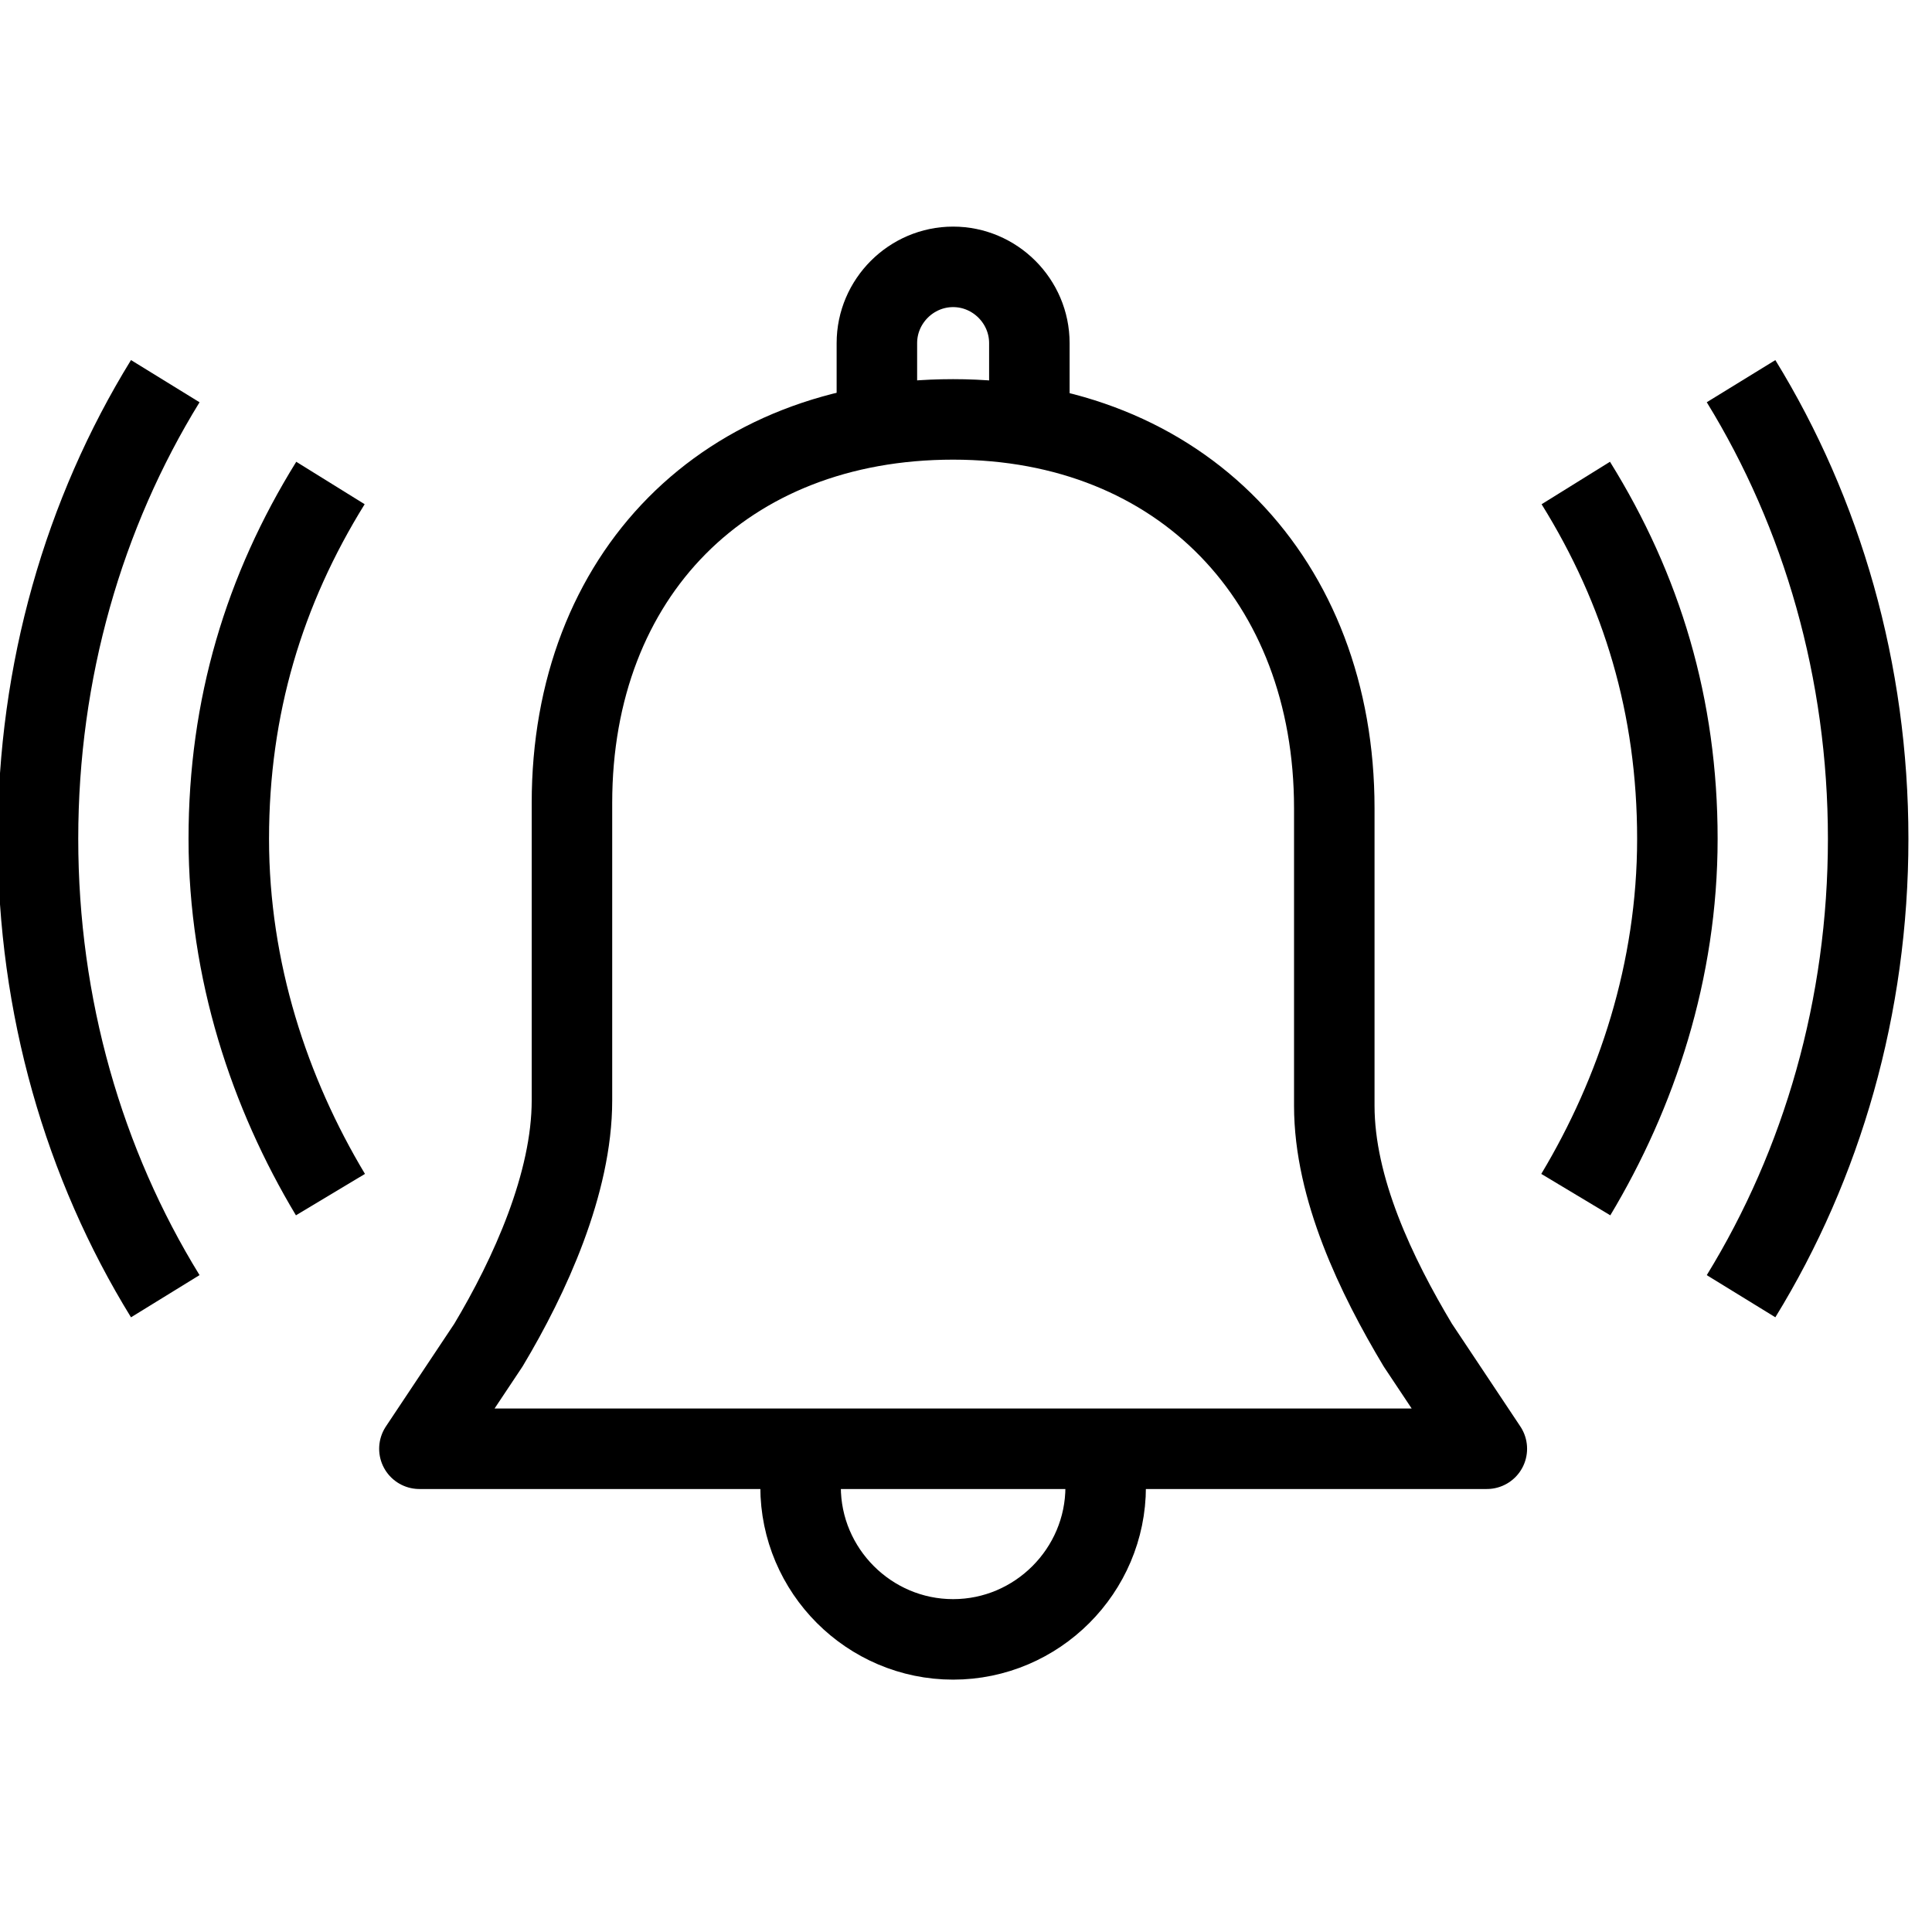 <svg xmlns="http://www.w3.org/2000/svg" width="24" height="24" viewBox="0 0 24 24" fill="none">
<path d="M10.893 5.21V4.262C10.893 3.742 11.32 3.315 11.84 3.315C12.36 3.315 12.787 3.742 12.787 4.262V5.21" stroke="currentColor" stroke-miterlimit="10"/>
<path d="M10.005 17.997C9.965 18.14 9.945 18.295 9.945 18.47C9.945 19.512 10.797 20.365 11.84 20.365C12.883 20.365 13.735 19.512 13.735 18.47C13.735 18.297 13.715 18.142 13.675 18C13.675 17.997 13.675 17.997 13.672 17.995" stroke="currentColor" stroke-miterlimit="10" stroke-linejoin="round"/>
<path d="M16.575 13.735V10.04C16.575 7.207 14.672 5.21 11.84 5.21C9.008 5.21 7.105 7.142 7.105 9.975V13.67C7.105 14.7 6.582 15.85 6.067 16.71L5.21 17.997H18.47L17.613 16.71C17.098 15.85 16.575 14.765 16.575 13.735Z" stroke="currentColor" stroke-miterlimit="10" stroke-linejoin="round"/>
<path d="M19.575 14.84C20.332 13.578 20.837 12.06 20.837 10.42C20.837 8.777 20.398 7.325 19.575 6" stroke="currentColor" stroke-miterlimit="10"/>
<path d="M21.628 16.102C22.637 14.46 23.207 12.502 23.207 10.42C23.207 8.335 22.637 6.377 21.628 4.735" stroke="currentColor" stroke-miterlimit="10"/>
<path d="M4.105 14.84C3.348 13.578 2.842 12.06 2.842 10.42C2.842 8.777 3.283 7.325 4.105 6" stroke="currentColor" stroke-miterlimit="10"/>
<path d="M2.053 16.102C1.042 14.46 0.472 12.502 0.472 10.42C0.472 8.335 1.042 6.377 2.053 4.735" stroke="currentColor" stroke-miterlimit="10"/>
</svg>